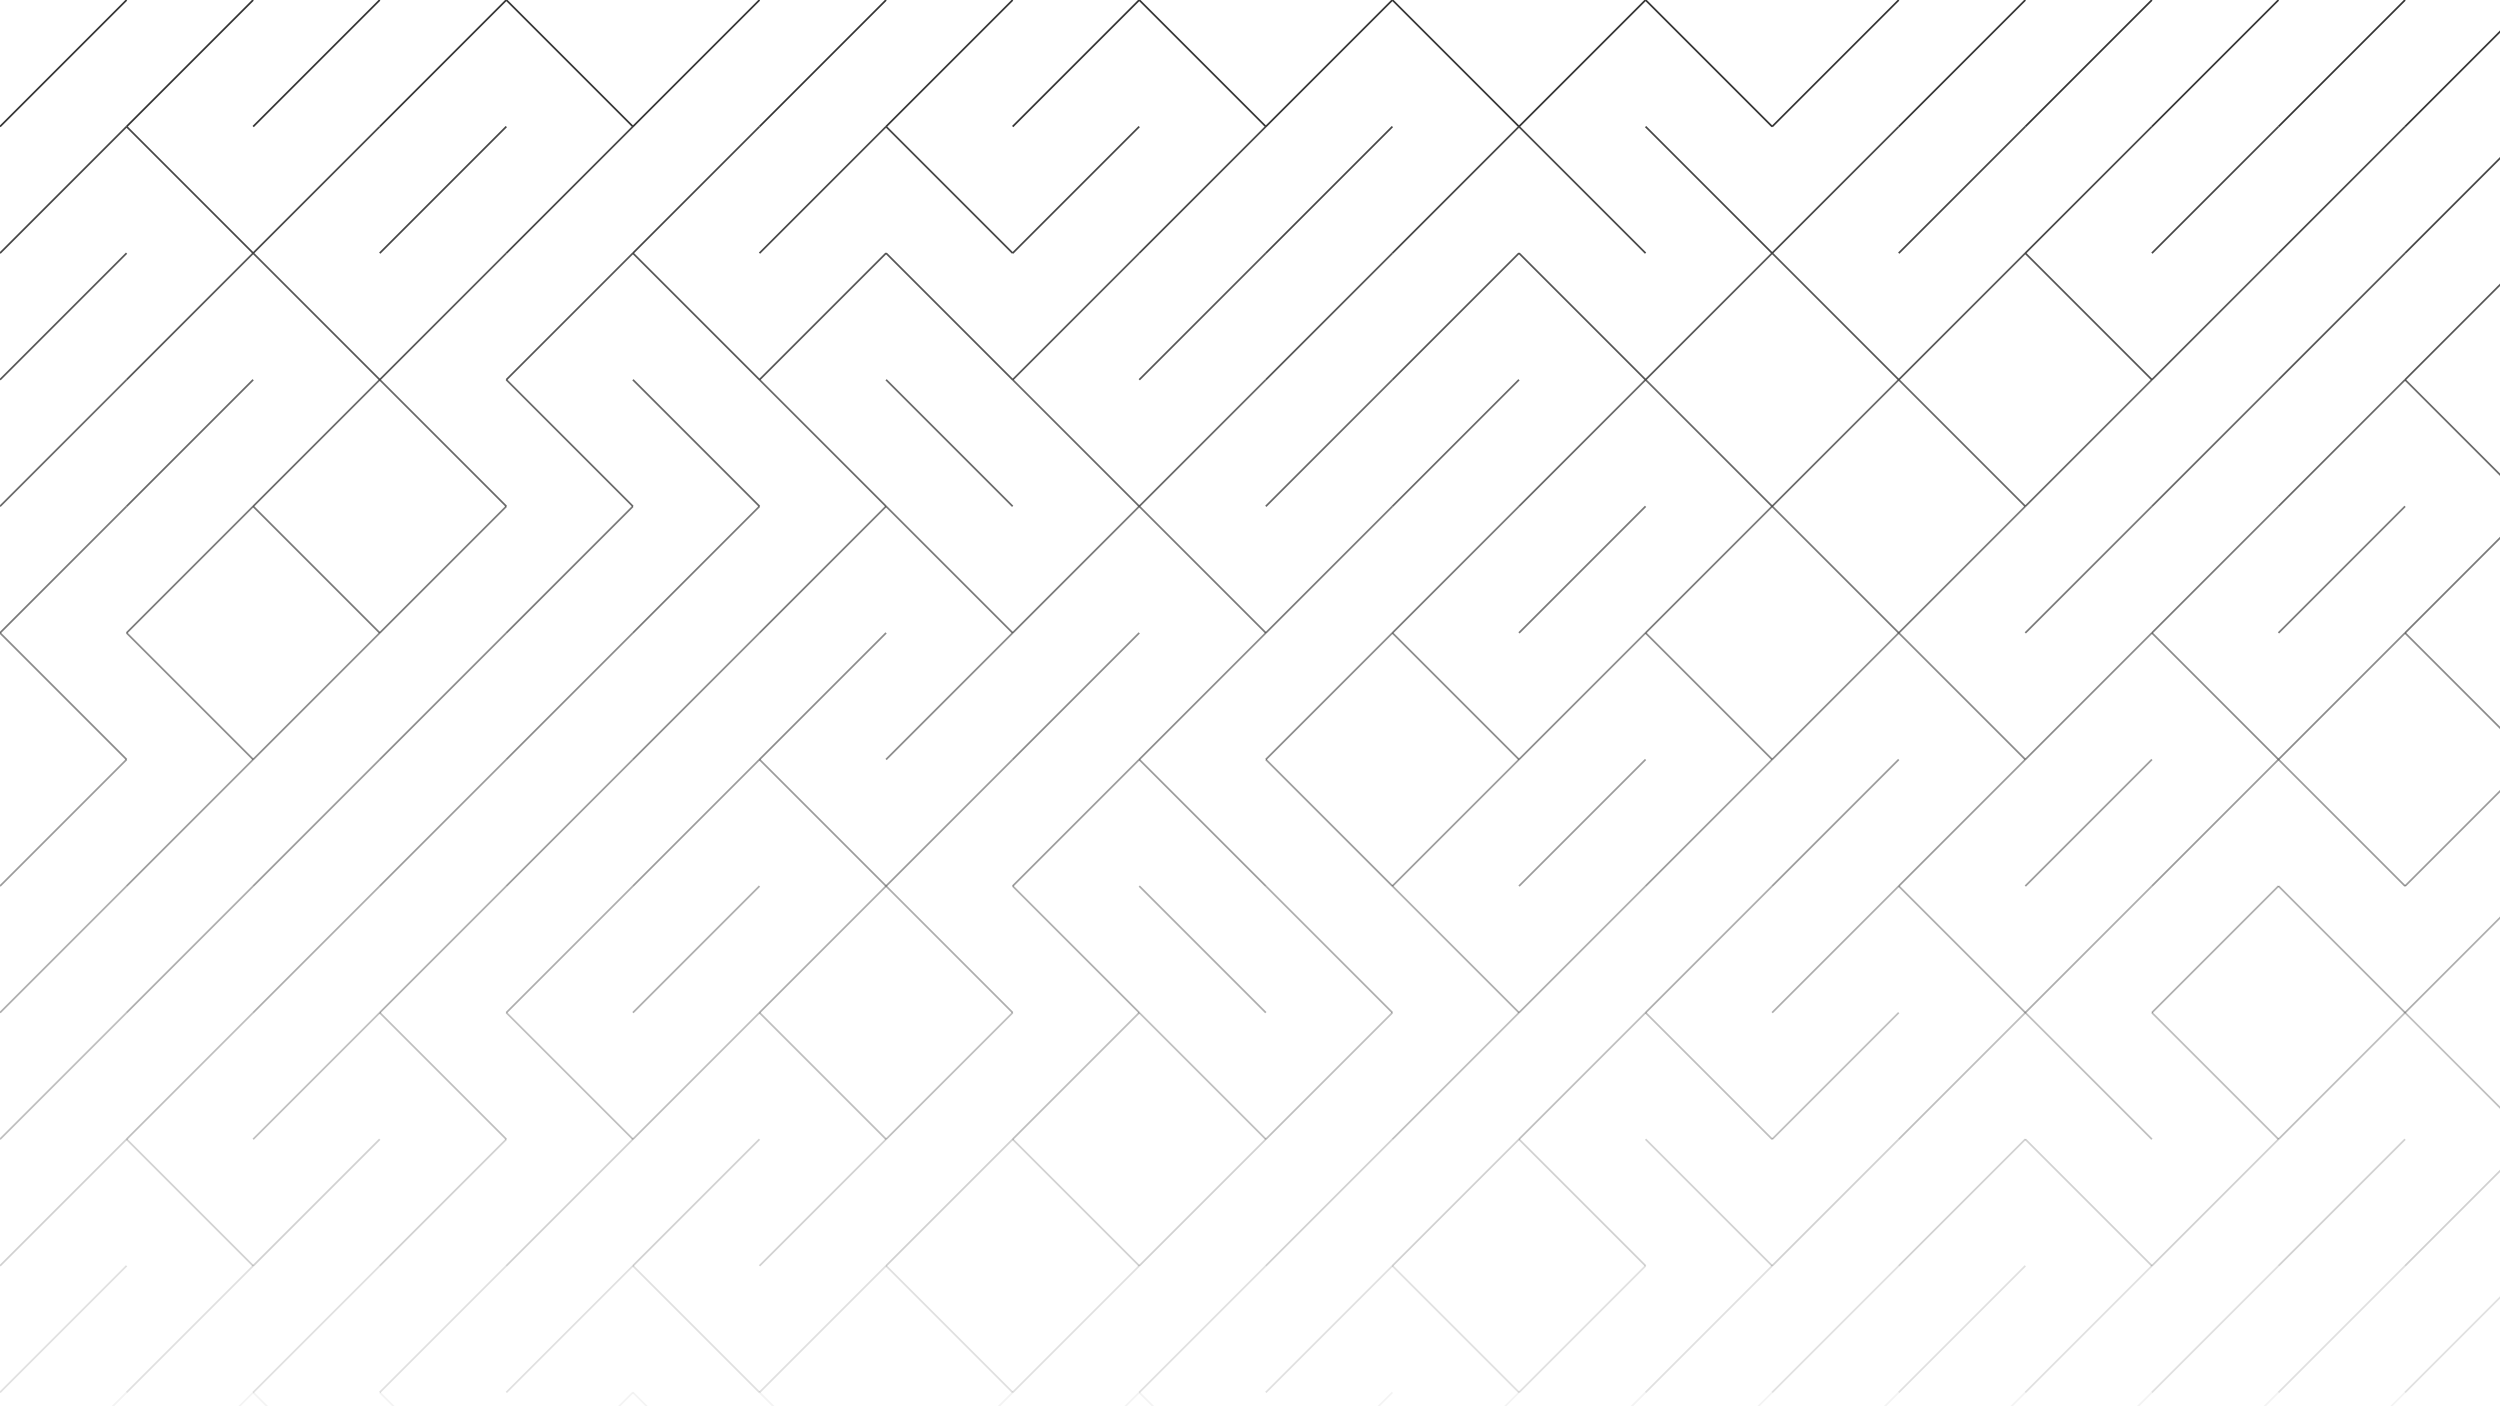 <svg xmlns="http://www.w3.org/2000/svg" version="1.1" xmlns:xlink="http://www.w3.org/1999/xlink" xmlns:svgjs="http://svgjs.dev/svgjs" viewBox="0 0 1422 800"><g stroke-width="1" stroke="#353535" fill="none" stroke-linecap="butt"><line x1="72" y1="0" x2="0" y2="72" opacity="1.00"></line><line x1="144" y1="0" x2="72" y2="72" opacity="1.00"></line><line x1="216" y1="0" x2="144" y2="72" opacity="1.00"></line><line x1="288" y1="0" x2="216" y2="72" opacity="1.00"></line><line x1="288" y1="0" x2="360" y2="72" opacity="1.00"></line><line x1="432" y1="0" x2="360" y2="72" opacity="1.00"></line><line x1="504" y1="0" x2="432" y2="72" opacity="1.00"></line><line x1="576" y1="0" x2="504" y2="72" opacity="1.00"></line><line x1="648" y1="0" x2="576" y2="72" opacity="1.00"></line><line x1="648" y1="0" x2="720" y2="72" opacity="1.00"></line><line x1="792" y1="0" x2="720" y2="72" opacity="1.00"></line><line x1="792" y1="0" x2="864" y2="72" opacity="1.00"></line><line x1="936" y1="0" x2="864" y2="72" opacity="1.00"></line><line x1="936" y1="0" x2="1008" y2="72" opacity="1.00"></line><line x1="1080" y1="0" x2="1008" y2="72" opacity="1.00"></line><line x1="1152" y1="0" x2="1080" y2="72" opacity="1.00"></line><line x1="1224" y1="0" x2="1152" y2="72" opacity="1.00"></line><line x1="1296" y1="0" x2="1224" y2="72" opacity="1.00"></line><line x1="1368" y1="0" x2="1296" y2="72" opacity="1.00"></line><line x1="1440" y1="0" x2="1368" y2="72" opacity="1.00"></line><line x1="72" y1="72" x2="0" y2="144" opacity="0.91"></line><line x1="72" y1="72" x2="144" y2="144" opacity="0.91"></line><line x1="216" y1="72" x2="144" y2="144" opacity="0.91"></line><line x1="288" y1="72" x2="216" y2="144" opacity="0.91"></line><line x1="360" y1="72" x2="288" y2="144" opacity="0.91"></line><line x1="432" y1="72" x2="360" y2="144" opacity="0.91"></line><line x1="504" y1="72" x2="432" y2="144" opacity="0.91"></line><line x1="504" y1="72" x2="576" y2="144" opacity="0.91"></line><line x1="648" y1="72" x2="576" y2="144" opacity="0.91"></line><line x1="720" y1="72" x2="648" y2="144" opacity="0.91"></line><line x1="792" y1="72" x2="720" y2="144" opacity="0.91"></line><line x1="864" y1="72" x2="792" y2="144" opacity="0.91"></line><line x1="864" y1="72" x2="936" y2="144" opacity="0.91"></line><line x1="936" y1="72" x2="1008" y2="144" opacity="0.91"></line><line x1="1080" y1="72" x2="1008" y2="144" opacity="0.91"></line><line x1="1152" y1="72" x2="1080" y2="144" opacity="0.91"></line><line x1="1224" y1="72" x2="1152" y2="144" opacity="0.91"></line><line x1="1296" y1="72" x2="1224" y2="144" opacity="0.91"></line><line x1="1368" y1="72" x2="1296" y2="144" opacity="0.91"></line><line x1="1440" y1="72" x2="1368" y2="144" opacity="0.91"></line><line x1="72" y1="144" x2="0" y2="216" opacity="0.83"></line><line x1="144" y1="144" x2="72" y2="216" opacity="0.83"></line><line x1="144" y1="144" x2="216" y2="216" opacity="0.83"></line><line x1="288" y1="144" x2="216" y2="216" opacity="0.83"></line><line x1="360" y1="144" x2="288" y2="216" opacity="0.83"></line><line x1="360" y1="144" x2="432" y2="216" opacity="0.83"></line><line x1="504" y1="144" x2="432" y2="216" opacity="0.83"></line><line x1="504" y1="144" x2="576" y2="216" opacity="0.83"></line><line x1="648" y1="144" x2="576" y2="216" opacity="0.83"></line><line x1="720" y1="144" x2="648" y2="216" opacity="0.83"></line><line x1="792" y1="144" x2="720" y2="216" opacity="0.83"></line><line x1="864" y1="144" x2="792" y2="216" opacity="0.83"></line><line x1="864" y1="144" x2="936" y2="216" opacity="0.83"></line><line x1="1008" y1="144" x2="936" y2="216" opacity="0.83"></line><line x1="1008" y1="144" x2="1080" y2="216" opacity="0.83"></line><line x1="1152" y1="144" x2="1080" y2="216" opacity="0.83"></line><line x1="1152" y1="144" x2="1224" y2="216" opacity="0.83"></line><line x1="1296" y1="144" x2="1224" y2="216" opacity="0.83"></line><line x1="1368" y1="144" x2="1296" y2="216" opacity="0.83"></line><line x1="1440" y1="144" x2="1368" y2="216" opacity="0.83"></line><line x1="72" y1="216" x2="0" y2="288" opacity="0.74"></line><line x1="144" y1="216" x2="72" y2="288" opacity="0.74"></line><line x1="216" y1="216" x2="144" y2="288" opacity="0.74"></line><line x1="216" y1="216" x2="288" y2="288" opacity="0.74"></line><line x1="288" y1="216" x2="360" y2="288" opacity="0.74"></line><line x1="360" y1="216" x2="432" y2="288" opacity="0.74"></line><line x1="432" y1="216" x2="504" y2="288" opacity="0.74"></line><line x1="504" y1="216" x2="576" y2="288" opacity="0.74"></line><line x1="576" y1="216" x2="648" y2="288" opacity="0.74"></line><line x1="720" y1="216" x2="648" y2="288" opacity="0.74"></line><line x1="792" y1="216" x2="720" y2="288" opacity="0.74"></line><line x1="864" y1="216" x2="792" y2="288" opacity="0.74"></line><line x1="936" y1="216" x2="864" y2="288" opacity="0.74"></line><line x1="936" y1="216" x2="1008" y2="288" opacity="0.74"></line><line x1="1080" y1="216" x2="1008" y2="288" opacity="0.74"></line><line x1="1080" y1="216" x2="1152" y2="288" opacity="0.74"></line><line x1="1224" y1="216" x2="1152" y2="288" opacity="0.74"></line><line x1="1296" y1="216" x2="1224" y2="288" opacity="0.74"></line><line x1="1368" y1="216" x2="1296" y2="288" opacity="0.74"></line><line x1="1368" y1="216" x2="1440" y2="288" opacity="0.74"></line><line x1="72" y1="288" x2="0" y2="360" opacity="0.66"></line><line x1="144" y1="288" x2="72" y2="360" opacity="0.66"></line><line x1="144" y1="288" x2="216" y2="360" opacity="0.66"></line><line x1="288" y1="288" x2="216" y2="360" opacity="0.66"></line><line x1="360" y1="288" x2="288" y2="360" opacity="0.66"></line><line x1="432" y1="288" x2="360" y2="360" opacity="0.66"></line><line x1="504" y1="288" x2="432" y2="360" opacity="0.66"></line><line x1="504" y1="288" x2="576" y2="360" opacity="0.66"></line><line x1="648" y1="288" x2="576" y2="360" opacity="0.66"></line><line x1="648" y1="288" x2="720" y2="360" opacity="0.66"></line><line x1="792" y1="288" x2="720" y2="360" opacity="0.66"></line><line x1="864" y1="288" x2="792" y2="360" opacity="0.66"></line><line x1="936" y1="288" x2="864" y2="360" opacity="0.66"></line><line x1="1008" y1="288" x2="936" y2="360" opacity="0.66"></line><line x1="1008" y1="288" x2="1080" y2="360" opacity="0.66"></line><line x1="1152" y1="288" x2="1080" y2="360" opacity="0.66"></line><line x1="1224" y1="288" x2="1152" y2="360" opacity="0.66"></line><line x1="1296" y1="288" x2="1224" y2="360" opacity="0.66"></line><line x1="1368" y1="288" x2="1296" y2="360" opacity="0.66"></line><line x1="1440" y1="288" x2="1368" y2="360" opacity="0.66"></line><line x1="0" y1="360" x2="72" y2="432" opacity="0.57"></line><line x1="72" y1="360" x2="144" y2="432" opacity="0.57"></line><line x1="216" y1="360" x2="144" y2="432" opacity="0.57"></line><line x1="288" y1="360" x2="216" y2="432" opacity="0.57"></line><line x1="360" y1="360" x2="288" y2="432" opacity="0.57"></line><line x1="432" y1="360" x2="360" y2="432" opacity="0.57"></line><line x1="504" y1="360" x2="432" y2="432" opacity="0.57"></line><line x1="576" y1="360" x2="504" y2="432" opacity="0.57"></line><line x1="648" y1="360" x2="576" y2="432" opacity="0.57"></line><line x1="720" y1="360" x2="648" y2="432" opacity="0.57"></line><line x1="792" y1="360" x2="720" y2="432" opacity="0.57"></line><line x1="792" y1="360" x2="864" y2="432" opacity="0.57"></line><line x1="936" y1="360" x2="864" y2="432" opacity="0.57"></line><line x1="936" y1="360" x2="1008" y2="432" opacity="0.57"></line><line x1="1080" y1="360" x2="1008" y2="432" opacity="0.57"></line><line x1="1080" y1="360" x2="1152" y2="432" opacity="0.57"></line><line x1="1224" y1="360" x2="1152" y2="432" opacity="0.57"></line><line x1="1224" y1="360" x2="1296" y2="432" opacity="0.57"></line><line x1="1368" y1="360" x2="1296" y2="432" opacity="0.57"></line><line x1="1368" y1="360" x2="1440" y2="432" opacity="0.57"></line><line x1="72" y1="432" x2="0" y2="504" opacity="0.49"></line><line x1="144" y1="432" x2="72" y2="504" opacity="0.49"></line><line x1="216" y1="432" x2="144" y2="504" opacity="0.49"></line><line x1="288" y1="432" x2="216" y2="504" opacity="0.49"></line><line x1="360" y1="432" x2="288" y2="504" opacity="0.49"></line><line x1="432" y1="432" x2="360" y2="504" opacity="0.49"></line><line x1="432" y1="432" x2="504" y2="504" opacity="0.49"></line><line x1="576" y1="432" x2="504" y2="504" opacity="0.49"></line><line x1="648" y1="432" x2="576" y2="504" opacity="0.49"></line><line x1="648" y1="432" x2="720" y2="504" opacity="0.49"></line><line x1="720" y1="432" x2="792" y2="504" opacity="0.49"></line><line x1="864" y1="432" x2="792" y2="504" opacity="0.49"></line><line x1="936" y1="432" x2="864" y2="504" opacity="0.49"></line><line x1="1008" y1="432" x2="936" y2="504" opacity="0.49"></line><line x1="1080" y1="432" x2="1008" y2="504" opacity="0.49"></line><line x1="1152" y1="432" x2="1080" y2="504" opacity="0.49"></line><line x1="1224" y1="432" x2="1152" y2="504" opacity="0.49"></line><line x1="1296" y1="432" x2="1224" y2="504" opacity="0.49"></line><line x1="1296" y1="432" x2="1368" y2="504" opacity="0.49"></line><line x1="1440" y1="432" x2="1368" y2="504" opacity="0.49"></line><line x1="72" y1="504" x2="0" y2="576" opacity="0.40"></line><line x1="144" y1="504" x2="72" y2="576" opacity="0.40"></line><line x1="216" y1="504" x2="144" y2="576" opacity="0.40"></line><line x1="288" y1="504" x2="216" y2="576" opacity="0.40"></line><line x1="360" y1="504" x2="288" y2="576" opacity="0.40"></line><line x1="432" y1="504" x2="360" y2="576" opacity="0.40"></line><line x1="504" y1="504" x2="432" y2="576" opacity="0.40"></line><line x1="504" y1="504" x2="576" y2="576" opacity="0.40"></line><line x1="576" y1="504" x2="648" y2="576" opacity="0.40"></line><line x1="648" y1="504" x2="720" y2="576" opacity="0.40"></line><line x1="720" y1="504" x2="792" y2="576" opacity="0.40"></line><line x1="792" y1="504" x2="864" y2="576" opacity="0.40"></line><line x1="936" y1="504" x2="864" y2="576" opacity="0.40"></line><line x1="1008" y1="504" x2="936" y2="576" opacity="0.40"></line><line x1="1080" y1="504" x2="1008" y2="576" opacity="0.40"></line><line x1="1080" y1="504" x2="1152" y2="576" opacity="0.40"></line><line x1="1224" y1="504" x2="1152" y2="576" opacity="0.40"></line><line x1="1296" y1="504" x2="1224" y2="576" opacity="0.40"></line><line x1="1296" y1="504" x2="1368" y2="576" opacity="0.40"></line><line x1="1440" y1="504" x2="1368" y2="576" opacity="0.40"></line><line x1="72" y1="576" x2="0" y2="648" opacity="0.32"></line><line x1="144" y1="576" x2="72" y2="648" opacity="0.32"></line><line x1="216" y1="576" x2="144" y2="648" opacity="0.32"></line><line x1="216" y1="576" x2="288" y2="648" opacity="0.32"></line><line x1="288" y1="576" x2="360" y2="648" opacity="0.32"></line><line x1="432" y1="576" x2="360" y2="648" opacity="0.32"></line><line x1="432" y1="576" x2="504" y2="648" opacity="0.32"></line><line x1="576" y1="576" x2="504" y2="648" opacity="0.32"></line><line x1="648" y1="576" x2="576" y2="648" opacity="0.32"></line><line x1="648" y1="576" x2="720" y2="648" opacity="0.32"></line><line x1="792" y1="576" x2="720" y2="648" opacity="0.32"></line><line x1="864" y1="576" x2="792" y2="648" opacity="0.32"></line><line x1="936" y1="576" x2="864" y2="648" opacity="0.32"></line><line x1="936" y1="576" x2="1008" y2="648" opacity="0.32"></line><line x1="1080" y1="576" x2="1008" y2="648" opacity="0.32"></line><line x1="1152" y1="576" x2="1080" y2="648" opacity="0.32"></line><line x1="1152" y1="576" x2="1224" y2="648" opacity="0.32"></line><line x1="1224" y1="576" x2="1296" y2="648" opacity="0.32"></line><line x1="1368" y1="576" x2="1296" y2="648" opacity="0.32"></line><line x1="1368" y1="576" x2="1440" y2="648" opacity="0.32"></line><line x1="72" y1="648" x2="0" y2="720" opacity="0.23"></line><line x1="72" y1="648" x2="144" y2="720" opacity="0.23"></line><line x1="216" y1="648" x2="144" y2="720" opacity="0.23"></line><line x1="288" y1="648" x2="216" y2="720" opacity="0.23"></line><line x1="360" y1="648" x2="288" y2="720" opacity="0.23"></line><line x1="432" y1="648" x2="360" y2="720" opacity="0.23"></line><line x1="504" y1="648" x2="432" y2="720" opacity="0.23"></line><line x1="576" y1="648" x2="504" y2="720" opacity="0.23"></line><line x1="576" y1="648" x2="648" y2="720" opacity="0.23"></line><line x1="720" y1="648" x2="648" y2="720" opacity="0.23"></line><line x1="792" y1="648" x2="720" y2="720" opacity="0.23"></line><line x1="864" y1="648" x2="792" y2="720" opacity="0.23"></line><line x1="864" y1="648" x2="936" y2="720" opacity="0.23"></line><line x1="936" y1="648" x2="1008" y2="720" opacity="0.23"></line><line x1="1080" y1="648" x2="1008" y2="720" opacity="0.23"></line><line x1="1152" y1="648" x2="1080" y2="720" opacity="0.23"></line><line x1="1152" y1="648" x2="1224" y2="720" opacity="0.23"></line><line x1="1296" y1="648" x2="1224" y2="720" opacity="0.23"></line><line x1="1368" y1="648" x2="1296" y2="720" opacity="0.23"></line><line x1="1440" y1="648" x2="1368" y2="720" opacity="0.23"></line><line x1="72" y1="720" x2="0" y2="792" opacity="0.15"></line><line x1="144" y1="720" x2="72" y2="792" opacity="0.15"></line><line x1="216" y1="720" x2="144" y2="792" opacity="0.15"></line><line x1="288" y1="720" x2="216" y2="792" opacity="0.15"></line><line x1="360" y1="720" x2="288" y2="792" opacity="0.15"></line><line x1="360" y1="720" x2="432" y2="792" opacity="0.15"></line><line x1="504" y1="720" x2="432" y2="792" opacity="0.15"></line><line x1="504" y1="720" x2="576" y2="792" opacity="0.15"></line><line x1="648" y1="720" x2="576" y2="792" opacity="0.15"></line><line x1="720" y1="720" x2="648" y2="792" opacity="0.15"></line><line x1="792" y1="720" x2="720" y2="792" opacity="0.15"></line><line x1="792" y1="720" x2="864" y2="792" opacity="0.15"></line><line x1="936" y1="720" x2="864" y2="792" opacity="0.15"></line><line x1="1008" y1="720" x2="936" y2="792" opacity="0.15"></line><line x1="1080" y1="720" x2="1008" y2="792" opacity="0.15"></line><line x1="1152" y1="720" x2="1080" y2="792" opacity="0.15"></line><line x1="1224" y1="720" x2="1152" y2="792" opacity="0.15"></line><line x1="1296" y1="720" x2="1224" y2="792" opacity="0.15"></line><line x1="1368" y1="720" x2="1296" y2="792" opacity="0.15"></line><line x1="1440" y1="720" x2="1368" y2="792" opacity="0.15"></line><line x1="72" y1="792" x2="0" y2="864" opacity="0.06"></line><line x1="144" y1="792" x2="72" y2="864" opacity="0.06"></line><line x1="144" y1="792" x2="216" y2="864" opacity="0.06"></line><line x1="216" y1="792" x2="288" y2="864" opacity="0.06"></line><line x1="360" y1="792" x2="288" y2="864" opacity="0.06"></line><line x1="360" y1="792" x2="432" y2="864" opacity="0.06"></line><line x1="432" y1="792" x2="504" y2="864" opacity="0.06"></line><line x1="576" y1="792" x2="504" y2="864" opacity="0.06"></line><line x1="648" y1="792" x2="576" y2="864" opacity="0.06"></line><line x1="648" y1="792" x2="720" y2="864" opacity="0.06"></line><line x1="792" y1="792" x2="720" y2="864" opacity="0.06"></line><line x1="864" y1="792" x2="792" y2="864" opacity="0.06"></line><line x1="936" y1="792" x2="864" y2="864" opacity="0.06"></line><line x1="1008" y1="792" x2="936" y2="864" opacity="0.06"></line><line x1="1080" y1="792" x2="1008" y2="864" opacity="0.06"></line><line x1="1152" y1="792" x2="1080" y2="864" opacity="0.06"></line><line x1="1224" y1="792" x2="1152" y2="864" opacity="0.06"></line><line x1="1296" y1="792" x2="1224" y2="864" opacity="0.06"></line><line x1="1368" y1="792" x2="1296" y2="864" opacity="0.06"></line><line x1="1440" y1="792" x2="1368" y2="864" opacity="0.06"></line></g></svg>